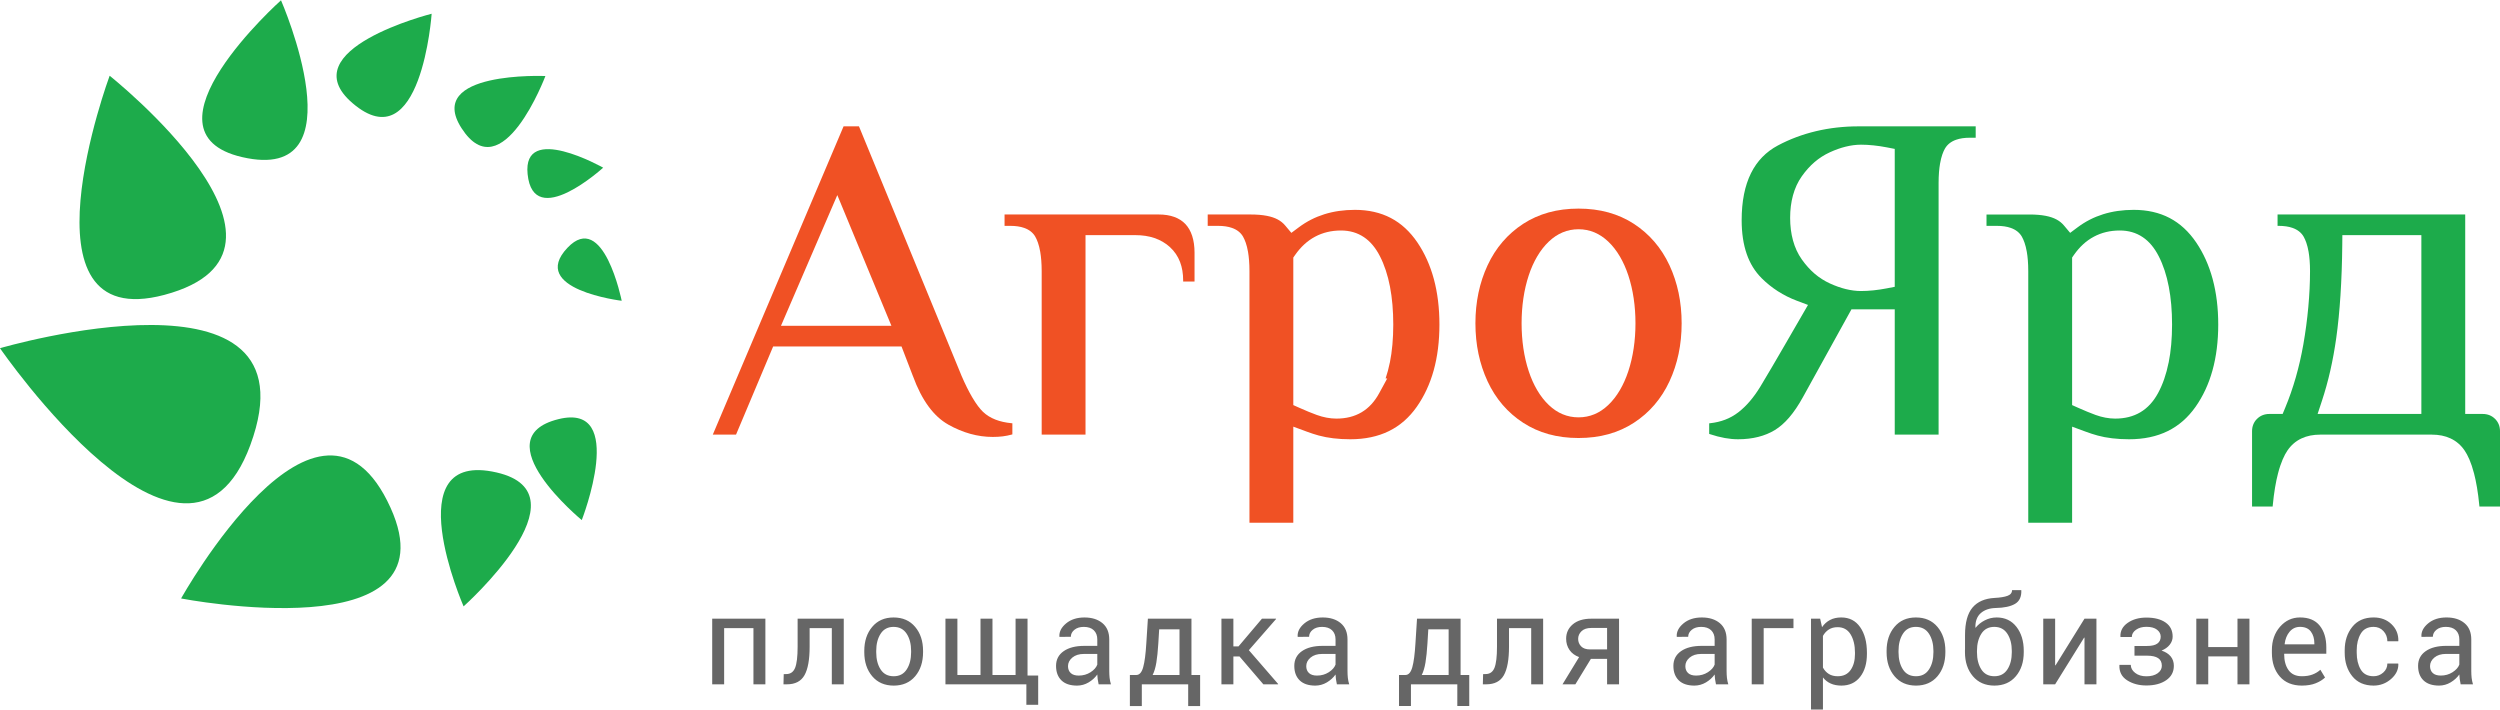 <?xml version="1.0" encoding="UTF-8"?>
<!DOCTYPE svg PUBLIC "-//W3C//DTD SVG 1.1//EN" "http://www.w3.org/Graphics/SVG/1.1/DTD/svg11.dtd">
<!-- Creator: CorelDRAW X8 -->
<svg xmlns="http://www.w3.org/2000/svg" xml:space="preserve" width="2173px" height="617px" version="1.1" shape-rendering="geometricPrecision" text-rendering="geometricPrecision" image-rendering="optimizeQuality" fill-rule="evenodd" clip-rule="evenodd"
viewBox="0 0 184205 52262"
 xmlns:xlink="http://www.w3.org/1999/xlink">
 <g id="Слой_x0020_1">
  <g id="_2398375318768">
   <path fill="#1DAB4B" fill-rule="nonzero" d="M131000 10697c-876,466 -1537,1148 -1980,2038 -460,924 -691,2082 -691,3467 0,952 126,1788 377,2505 241,689 602,1276 1081,1754l0 3c368,368 771,693 1209,974 438,281 908,516 1409,704l812 305c-1169,2004 -2319,4043 -3516,6026 -243,397 -498,753 -764,1065 -273,319 -557,593 -852,820 -299,230 -620,411 -969,544 -341,131 -710,218 -1112,262l-68 8 0 779 50 16c382,128 751,223 1103,287 333,60 658,91 975,91 537,0 1035,-59 1490,-175 448,-113 855,-281 1217,-501 365,-223 715,-528 1052,-919 352,-407 692,-912 1026,-1519l3568 -6457 3191 0 0 9229 3231 0 0 -18535c0,-587 42,-1054 106,-1425 91,-536 233,-890 363,-1118l1 1c172,-300 446,-517 818,-648 282,-101 626,-151 1027,-151l419 0 0 -838 -8622 0c-1099,0 -2150,119 -3146,356 -996,237 -1934,588 -2805,1052zm8608 858l0 9557 -596 116c-324,63 -646,111 -965,144 -330,34 -638,51 -925,51 -359,0 -737,-49 -1130,-146 -374,-92 -762,-230 -1161,-413 -411,-188 -788,-429 -1133,-725 -338,-290 -648,-637 -937,-1044 -290,-410 -507,-878 -650,-1401 -140,-511 -210,-1066 -210,-1662 0,-597 70,-1152 210,-1663 143,-523 360,-991 650,-1401 289,-407 599,-754 937,-1044 345,-296 722,-537 1133,-725 400,-183 787,-321 1161,-413 393,-97 771,-146 1130,-146 286,0 595,17 924,51 319,33 641,81 966,144l596 116 0 604z"/>
   <path fill="#1DAB4B" fill-rule="nonzero" d="M157214 15442c-810,0 -1561,108 -2250,323 -680,213 -1307,533 -1876,959l-555 414 -446 -532c-80,-96 -165,-180 -255,-254 -91,-74 -194,-141 -306,-202 -219,-118 -484,-207 -800,-268 -340,-66 -739,-98 -1203,-98l-3153 0 0 837 760 0c402,0 745,51 1028,151 374,132 648,349 819,648l0 2c130,229 272,583 363,1116 64,371 106,838 106,1424l0 18535 3231 0 0 -7081 986 364c169,62 319,115 450,157 148,48 298,92 448,134 322,89 679,157 1067,203 387,47 803,71 1244,71 1085,0 2038,-202 2852,-602 804,-395 1489,-993 2049,-1789 552,-785 968,-1680 1246,-2680 282,-1014 425,-2144 425,-3381 0,-1221 -139,-2343 -413,-3358 -270,-998 -673,-1895 -1207,-2685 -546,-807 -1201,-1410 -1961,-1808 -762,-399 -1647,-600 -2649,-600zm-4403 3321c416,-595 903,-1042 1468,-1343 572,-306 1207,-457 1909,-457 642,0 1200,160 1692,490 471,317 858,780 1177,1402 333,648 581,1401 744,2252 161,835 241,1766 241,2786 0,1034 -84,1971 -251,2804l-3 0c-172,860 -433,1612 -781,2251 -342,628 -769,1094 -1300,1408 -532,315 -1146,467 -1860,467 -231,0 -472,-24 -722,-71 -238,-44 -479,-111 -721,-199 -185,-67 -388,-147 -610,-238 -214,-88 -442,-186 -682,-293l-435 -195 0 -10871 134 -193z"/>
   <path fill="#1DAB4B" fill-rule="nonzero" d="M183841 30844c-118,-118 -255,-209 -405,-270 -152,-61 -321,-93 -504,-93l-1290 0 0 -14697 -13827 0 0 837 77 0c401,0 745,51 1027,151 374,132 648,349 819,648l0 2c131,229 273,583 364,1116 63,371 105,838 105,1424 0,840 -42,1725 -127,2648 -84,920 -207,1841 -367,2756 -147,832 -332,1639 -554,2416 -222,777 -483,1527 -782,2246l-188 453 -981 0c-183,0 -353,32 -504,94 -148,59 -284,150 -405,271l-2 0c-118,117 -208,253 -269,404 -61,151 -93,321 -93,505l0 5546 1517 0 7 -69c94,-994 232,-1765 387,-2362 217,-840 473,-1364 691,-1687 272,-401 613,-699 1040,-899 403,-190 862,-281 1391,-281l8204 0c529,0 988,91 1391,281 427,200 768,498 1040,900 218,322 474,846 691,1686 154,597 293,1368 388,2362l6 69 1517 0 0 -5546c0,-183 -32,-353 -93,-505 -61,-150 -152,-287 -271,-406zm-5430 -12805l0 12442 -7645 0 318 -963c236,-718 442,-1458 615,-2218 175,-773 323,-1580 441,-2420 134,-952 237,-2002 311,-3144 75,-1164 119,-2400 132,-3703l7 -728 5821 0 0 734z"/>
   <path fill="#F05124" fill-rule="nonzero" d="M72419 30315c-204,-199 -477,-533 -801,-1091 -232,-399 -497,-919 -788,-1596l-3 -11 -7537 -18328 -1134 0 -9636 22714 1712 0 2735 -6495 9459 0 834 2169 6 11c327,899 715,1652 1161,2256 426,577 905,1016 1434,1314l0 3c540,304 1089,534 1644,688 540,149 1089,225 1643,225 270,0 516,-14 735,-42 227,-29 446,-72 654,-130l56 -15 0 -817 -68 -7c-438,-43 -829,-130 -1169,-262 -371,-143 -684,-339 -937,-586zm-14435 -7352l3711 -8609 3987 9633 -8139 0 441 -1024z"/>
   <path fill="#F05124" fill-rule="nonzero" d="M85375 15783l-11357 0 0 838 419 0c401,0 745,51 1027,151 374,132 648,349 819,648l0 2c131,229 273,583 364,1116 63,371 106,838 106,1424l0 12041 3230 0 0 -14698 3683 0c510,0 972,70 1392,212 440,149 822,373 1152,673l0 3c331,304 577,665 739,1091 153,403 229,855 229,1362l0 77 838 0 0 -2128c0,-933 -237,-1648 -680,-2113 -433,-455 -1097,-699 -1961,-699z"/>
   <path fill="#F05124" fill-rule="nonzero" d="M99831 15442c-810,0 -1561,108 -2250,323 -680,213 -1307,533 -1876,959l-555 414 -446 -532c-80,-96 -165,-180 -256,-254 -91,-74 -193,-141 -305,-202 -219,-118 -485,-207 -800,-268 -340,-66 -740,-99 -1203,-99l-3154 0 0 838 761 0c402,0 745,51 1028,151 373,132 647,349 818,648l0 2c131,229 273,583 364,1116 63,371 106,839 106,1424l0 18535 3230 0 0 -7081 987 364c169,62 319,115 450,157 159,51 308,96 445,134l3 0c322,88 679,157 1066,203 388,47 803,71 1245,71 1085,0 2038,-202 2852,-602 804,-395 1489,-992 2049,-1789 551,-785 967,-1680 1246,-2680 282,-1014 424,-2144 424,-3381 0,-1221 -138,-2343 -412,-3358 -270,-998 -673,-1895 -1207,-2685 -546,-807 -1201,-1410 -1961,-1808 -763,-399 -1647,-600 -2649,-600zm1792 13506c-342,628 -769,1094 -1299,1408 -533,315 -1146,467 -1861,467 -230,0 -471,-24 -721,-71 -238,-44 -479,-111 -721,-199 -184,-67 -388,-147 -610,-237 -214,-88 -441,-186 -682,-294l-436 -195 0 -10871 135 -193c416,-595 903,-1041 1467,-1343 573,-306 1207,-457 1910,-457 642,0 1200,160 1692,490 471,317 858,780 1177,1402 333,648 581,1401 744,2252 160,835 241,1766 241,2786 0,1034 -84,1971 -251,2804l-3 0c-83,414 -187,803 -311,1167l120 0 -591 1084z"/>
   <path fill="#F05124" fill-rule="nonzero" d="M123011 19528c-299,-644 -670,-1223 -1109,-1733 -437,-509 -944,-952 -1516,-1324 -571,-371 -1197,-650 -1872,-838 -679,-188 -1415,-283 -2205,-283 -789,0 -1526,95 -2205,283 -675,188 -1301,468 -1872,838 -572,373 -1079,815 -1516,1324 -439,510 -810,1089 -1108,1733 -298,640 -522,1317 -671,2026 -149,710 -225,1461 -225,2247 0,787 76,1538 225,2249 149,708 373,1385 670,2025 299,644 670,1223 1109,1734 437,508 944,951 1516,1322 571,371 1196,651 1871,839 679,188 1416,283 2206,283 790,0 1527,-95 2206,-283 675,-188 1300,-468 1871,-839 572,-371 1079,-814 1516,-1322 439,-511 810,-1090 1109,-1734 297,-641 521,-1318 670,-2027 150,-710 225,-1461 225,-2247 0,-785 -75,-1535 -225,-2246 -149,-708 -373,-1386 -670,-2027zm-3033 7804c-169,512 -377,978 -622,1394 -252,429 -540,797 -861,1101 -316,299 -652,523 -1013,674 -371,154 -760,230 -1173,230 -412,0 -801,-76 -1172,-230 -362,-151 -698,-375 -1013,-674 -322,-305 -610,-673 -862,-1101 -246,-417 -453,-883 -622,-1395 -175,-529 -307,-1094 -395,-1689 -87,-590 -131,-1205 -131,-1841 0,-635 44,-1250 131,-1840 88,-595 220,-1160 395,-1690 169,-512 377,-977 622,-1394 252,-428 540,-797 862,-1101 315,-299 651,-523 1013,-674 371,-154 760,-231 1172,-231 413,0 802,77 1173,231 361,151 697,375 1013,674 321,304 609,672 861,1100 245,417 453,883 622,1395 175,531 307,1096 395,1691 88,590 132,1205 132,1839 0,636 -44,1250 -132,1840 -88,595 -220,1160 -395,1691z"/>
   <path fill="#1DAB4B" fill-rule="nonzero" d="M36601 34794c-7509,-1732 -2443,9865 -2443,9865 0,0 9285,-8286 2443,-9865z"/>
   <path fill="#1DAB4B" fill-rule="nonzero" d="M41143 30864c-5617,1396 1723,7436 1723,7436 0,0 3396,-8708 -1723,-7436z"/>
   <path fill="#1DAB4B" fill-rule="nonzero" d="M13344 44076c0,0 20218,3918 15437,-6674 -5246,-11622 -15437,6674 -15437,6674z"/>
   <path fill="#1DAB4B" fill-rule="nonzero" d="M18446 32769c5185,-14071 -18446,-7134 -18446,-7134 0,0 13721,19956 18446,7134z"/>
   <path fill="#1DAB4B" fill-rule="nonzero" d="M12113 21706c12191,-3254 -4034,-16146 -4034,-16146 0,0 -7077,19111 4034,16146z"/>
   <path fill="#1DAB4B" fill-rule="nonzero" d="M17847 11557c8796,2028 2858,-11557 2858,-11557 0,0 -10874,9710 -2858,11557z"/>
   <path fill="#1DAB4B" fill-rule="nonzero" d="M25976 7580c5065,4340 5829,-6588 5829,-6588 0,0 -10445,2634 -5829,6588z"/>
   <path fill="#1DAB4B" fill-rule="nonzero" d="M34007 9424c2987,4638 6179,-3842 6179,-3842 0,0 -8901,-385 -6179,3842z"/>
   <path fill="#1DAB4B" fill-rule="nonzero" d="M44442 12334c0,0 -5956,-3366 -5567,475 428,4214 5567,-475 5567,-475z"/>
   <path fill="#1DAB4B" fill-rule="nonzero" d="M45808 22141c0,0 -1342,-6708 -3996,-3905 -2912,3077 3996,3905 3996,3905z"/>
   <path fill="#666666" fill-rule="nonzero" d="M56395 50402l-880 0 0 -4139 -2159 0 0 4139 -880 0 0 -4836 3919 0 0 4836zm5775 -4836l0 4836 -880 0 0 -4139 -1635 0 0 1369c0,953 -127,1653 -380,2100 -253,447 -685,670 -1297,670l-250 0 18 -750 183 -5c313,0 531,-153 655,-458 123,-306 186,-825 186,-1557l0 -2066 3400 0zm1512 2374c0,-716 194,-1305 581,-1768 388,-464 914,-696 1577,-696 672,0 1201,232 1590,694 389,461 583,1051 583,1770l0 97c0,722 -194,1312 -581,1770 -388,459 -914,688 -1582,690 -667,-2 -1196,-231 -1584,-691 -389,-461 -584,-1050 -584,-1769l0 -97zm880 97c0,513 108,936 325,1270 215,334 537,500 963,500 421,0 738,-166 956,-500 218,-334 327,-757 327,-1270l0 -97c0,-507 -110,-929 -328,-1265 -220,-337 -540,-505 -965,-505 -419,0 -738,168 -953,505 -217,336 -325,758 -325,1265l0 97zm5981 -2471l0 4148 1703 0 0 -4148 882 0 0 4148 1702 0 0 -4148 881 0 0 4188 785 0 0 2158 -871 0 0 -1510 -5962 0 0 -4836 880 0zm10406 4836c-29,-146 -52,-275 -69,-386 -17,-113 -26,-224 -29,-339 -164,234 -378,428 -642,585 -262,155 -548,233 -851,235 -504,-2 -887,-130 -1151,-388 -263,-258 -395,-613 -395,-1066 0,-461 186,-822 560,-1083 374,-261 882,-391 1523,-391l956 0 0 -479c0,-282 -87,-506 -259,-673 -172,-164 -418,-247 -734,-247 -285,0 -517,70 -693,214 -175,143 -263,314 -263,514l-835 9 -9 -27c-21,-351 143,-673 493,-965 351,-293 802,-439 1357,-439 548,0 989,140 1323,418 334,279 501,680 501,1205l0 2328c0,174 9,340 25,501 19,161 52,318 100,474l-908 0zm-1462 -644c319,0 608,-82 864,-245 256,-164 422,-353 500,-563l0 -787 -988 0c-354,0 -638,90 -852,268 -212,179 -318,389 -318,630 0,215 67,385 201,510 133,125 331,187 593,187zm4240 -44c231,0 401,-192 506,-575 107,-383 183,-967 230,-1754l116 -1819 3210 0 0 4148 639 0 0 2288 -880 0 0 -1600 -3416 0 0 1600 -880 0 0 -2288 475 0zm1621 -2329c-35,569 -84,1040 -145,1411 -61,370 -152,677 -274,918l1980 0 0 -3365 -1498 0 -63 1036zm5982 965l-452 0 0 2052 -880 0 0 -4836 880 0 0 2043 377 0 1728 -2043 1033 0 9 23 -2007 2297 2160 2493 -9 23 -1082 0 -1757 -2052zm7174 2052c-29,-146 -52,-275 -69,-386 -16,-113 -26,-224 -29,-339 -164,234 -378,428 -642,585 -262,155 -548,233 -851,235 -504,-2 -887,-130 -1151,-388 -263,-258 -395,-613 -395,-1066 0,-461 186,-822 560,-1083 374,-261 882,-391 1523,-391l956 0 0 -479c0,-282 -87,-506 -259,-673 -172,-164 -418,-247 -734,-247 -285,0 -517,70 -692,214 -176,143 -264,314 -264,514l-835 9 -9 -27c-21,-351 143,-673 493,-965 351,-293 802,-439 1358,-439 547,0 988,140 1322,418 334,279 501,680 501,1205l0 2328c0,174 9,340 25,501 19,161 52,318 100,474l-908 0zm-1462 -644c319,0 608,-82 864,-245 256,-164 422,-353 500,-563l0 -787 -988 0c-354,0 -638,90 -852,268 -212,179 -318,389 -318,630 0,215 67,385 201,510 133,125 331,187 593,187zm6514 -44c232,0 401,-192 507,-575 107,-383 183,-967 230,-1754l116 -1819 3210 0 0 4148 639 0 0 2288 -880 0 0 -1600 -3416 0 0 1600 -880 0 0 -2288 474 0zm1622 -2329c-35,569 -84,1040 -145,1411 -61,370 -153,677 -275,918l1981 0 0 -3365 -1499 0 -62 1036zm8524 -1819l0 4836 -880 0 0 -4139 -1635 0 0 1369c0,953 -127,1653 -380,2100 -253,447 -685,670 -1297,670l-250 0 18 -750 183 -5c313,0 531,-153 655,-458 123,-306 186,-825 186,-1557l0 -2066 3400 0zm5593 0l0 4836 -881 0 0 -1876 -1193 0 -1144 1876 -947 0 1223 -2006c-306,-111 -543,-285 -707,-523 -165,-240 -249,-514 -249,-827 0,-435 165,-790 494,-1067 330,-276 783,-413 1361,-413l2043 0zm-3013 1489c0,214 73,397 219,549 147,153 365,227 658,227l1255 0 0 -1582 -1162 0c-319,0 -560,81 -723,240 -165,160 -247,348 -247,566zm10155 3347c-29,-146 -52,-275 -69,-386 -16,-113 -26,-224 -29,-339 -164,234 -378,428 -642,585 -262,155 -548,233 -851,235 -504,-2 -886,-130 -1150,-388 -264,-258 -396,-613 -396,-1066 0,-461 187,-822 560,-1083 374,-261 882,-391 1523,-391l956 0 0 -479c0,-282 -87,-506 -259,-673 -172,-164 -418,-247 -734,-247 -285,0 -517,70 -692,214 -176,143 -264,314 -264,514l-835 9 -9 -27c-21,-351 143,-673 493,-965 351,-293 802,-439 1358,-439 547,0 988,140 1322,418 334,279 501,680 501,1205l0 2328c0,174 9,340 26,501 18,161 51,318 99,474l-908 0zm-1461 -644c318,0 607,-82 863,-245 256,-164 423,-353 500,-563l0 -787 -988 0c-354,0 -638,90 -851,268 -212,179 -319,389 -319,630 0,215 67,385 201,510 133,125 331,187 594,187zm7171 -3495l-2195 0 0 4139 -881 0 0 -4836 3076 0 0 697zm5412 1904c0,697 -166,1260 -500,1687 -334,428 -795,641 -1381,643 -299,-2 -560,-51 -784,-151 -226,-100 -416,-249 -575,-449l0 2365 -880 0 0 -6696 674 0 139 626c158,-232 355,-409 590,-531 235,-124 510,-185 822,-185 600,0 1065,238 1396,714 333,474 499,1103 499,1884l0 93zm-880 -93c0,-549 -108,-999 -323,-1353 -217,-353 -534,-529 -956,-529 -253,0 -469,57 -648,172 -178,114 -323,271 -433,471l0 2337c110,200 255,356 433,467 179,113 398,168 658,168 416,0 732,-152 947,-458 215,-305 322,-698 322,-1182l0 -93zm2329 -134c0,-716 194,-1305 581,-1768 388,-464 914,-696 1578,-696 671,0 1200,232 1589,694 389,461 583,1051 583,1770l0 97c0,722 -194,1312 -581,1770 -388,459 -914,688 -1582,690 -667,-2 -1196,-231 -1584,-691 -389,-461 -584,-1050 -584,-1769l0 -97zm880 97c0,513 109,936 325,1270 215,334 537,500 963,500 421,0 738,-166 956,-500 219,-334 327,-757 327,-1270l0 -97c0,-507 -110,-929 -328,-1265 -220,-337 -540,-505 -964,-505 -420,0 -739,168 -954,505 -216,336 -325,758 -325,1265l0 97zm7230 -2561c616,0 1103,232 1461,694 357,461 536,1051 536,1770l0 97c0,722 -194,1312 -582,1770 -387,459 -914,688 -1582,690 -666,-2 -1196,-231 -1583,-691 -389,-461 -585,-1050 -585,-1769l0 -97c0,-25 0,-44 0,-61 0,-17 2,-35 5,-55l0 -1051c0,-917 185,-1593 552,-2028 368,-433 910,-669 1625,-708 410,-21 728,-71 952,-154 223,-82 336,-222 336,-422l674 0 9 27c15,470 -142,801 -470,990 -328,189 -802,290 -1425,301 -453,12 -816,137 -1090,375 -275,240 -408,592 -399,1060l14 23c175,-224 401,-407 674,-547 275,-142 566,-214 878,-214zm-176 694c-419,0 -737,168 -952,505 -213,336 -322,758 -322,1265l0 97c0,513 109,936 322,1270 215,334 536,500 961,500 421,0 739,-166 957,-500 218,-334 326,-757 326,-1270l0 -97c0,-507 -110,-929 -328,-1265 -219,-337 -540,-505 -964,-505zm6648 -604l880 0 0 4836 -880 0 0 -3432 -26 -10 -2137 3442 -876 0 0 -4836 876 0 0 3433 27 9 2136 -3442zm4613 2011c343,0 597,-60 758,-179 162,-119 244,-288 244,-509 0,-200 -90,-369 -271,-511 -180,-142 -441,-212 -784,-212 -304,0 -559,71 -765,218 -204,146 -308,323 -308,532l-831 0 -9 -27c-17,-414 160,-751 532,-1012 372,-261 833,-392 1381,-392 596,0 1068,122 1415,365 347,242 521,589 521,1039 0,218 -74,418 -217,599 -145,182 -345,325 -601,429 291,96 516,238 673,429 155,190 233,422 233,692 0,450 -188,804 -563,1062 -375,258 -862,388 -1461,388 -551,0 -1026,-129 -1421,-383 -396,-255 -585,-624 -567,-1106l7 -28 832 0c0,227 108,424 322,590 215,168 491,251 827,251 349,0 625,-75 831,-223 206,-150 308,-333 308,-551 0,-256 -90,-444 -271,-564 -183,-121 -453,-182 -815,-182l-929 0 0 -715 929 0zm7541 2825l-881 0 0 -2056 -2154 0 0 2056 -880 0 0 -4836 880 0 0 2092 2154 0 0 -2092 881 0 0 4836zm3862 95c-694,-2 -1236,-223 -1623,-667 -389,-444 -585,-1028 -585,-1751l0 -197c0,-694 202,-1269 601,-1724 402,-455 891,-682 1470,-682 645,0 1130,201 1453,604 324,403 486,937 486,1605l0 464 -3093 0 -13 23c0,485 106,880 321,1182 216,302 542,453 983,453 299,0 560,-41 786,-127 224,-85 418,-202 578,-350l345 572c-174,166 -402,308 -685,422 -283,115 -624,171 -1024,173zm-137 -4327c-309,0 -562,118 -763,354 -202,238 -324,540 -369,911l9 21 2181 0 0 -71c0,-351 -87,-641 -259,-872 -172,-228 -439,-343 -799,-343zm5423 3637c270,0 508,-90 710,-270 202,-180 304,-401 304,-664l795 0 14 28c12,416 -167,787 -537,1111 -370,323 -798,483 -1286,485 -681,-2 -1204,-232 -1575,-694 -369,-461 -554,-1036 -554,-1724l0 -190c0,-681 187,-1254 557,-1717 371,-464 894,-696 1572,-696 538,0 981,168 1324,502 345,333 511,743 499,1228l-10 27 -799 0c0,-295 -96,-546 -288,-753 -192,-208 -435,-310 -726,-310 -432,0 -748,166 -946,502 -199,336 -298,741 -298,1217l0 190c0,485 98,894 293,1228 195,334 513,500 951,500zm6414 595c-29,-146 -52,-275 -68,-386 -17,-113 -26,-224 -29,-339 -165,234 -379,428 -643,585 -262,155 -547,233 -851,235 -503,-2 -886,-130 -1150,-388 -264,-258 -395,-613 -395,-1066 0,-461 186,-822 560,-1083 373,-261 881,-391 1522,-391l957 0 0 -479c0,-282 -87,-506 -260,-673 -172,-164 -418,-247 -734,-247 -285,0 -517,70 -692,214 -176,143 -264,314 -264,514l-835 9 -9 -27c-21,-351 144,-673 493,-965 351,-293 802,-439 1358,-439 547,0 988,140 1322,418 335,279 501,680 501,1205l0 2328c0,174 9,340 26,501 18,161 52,318 99,474l-908 0zm-1461 -644c319,0 607,-82 863,-245 256,-164 423,-353 501,-563l0 -787 -989 0c-354,0 -638,90 -851,268 -212,179 -319,389 -319,630 0,215 67,385 201,510 133,125 331,187 594,187z"/>
  </g>
 </g>
</svg>
